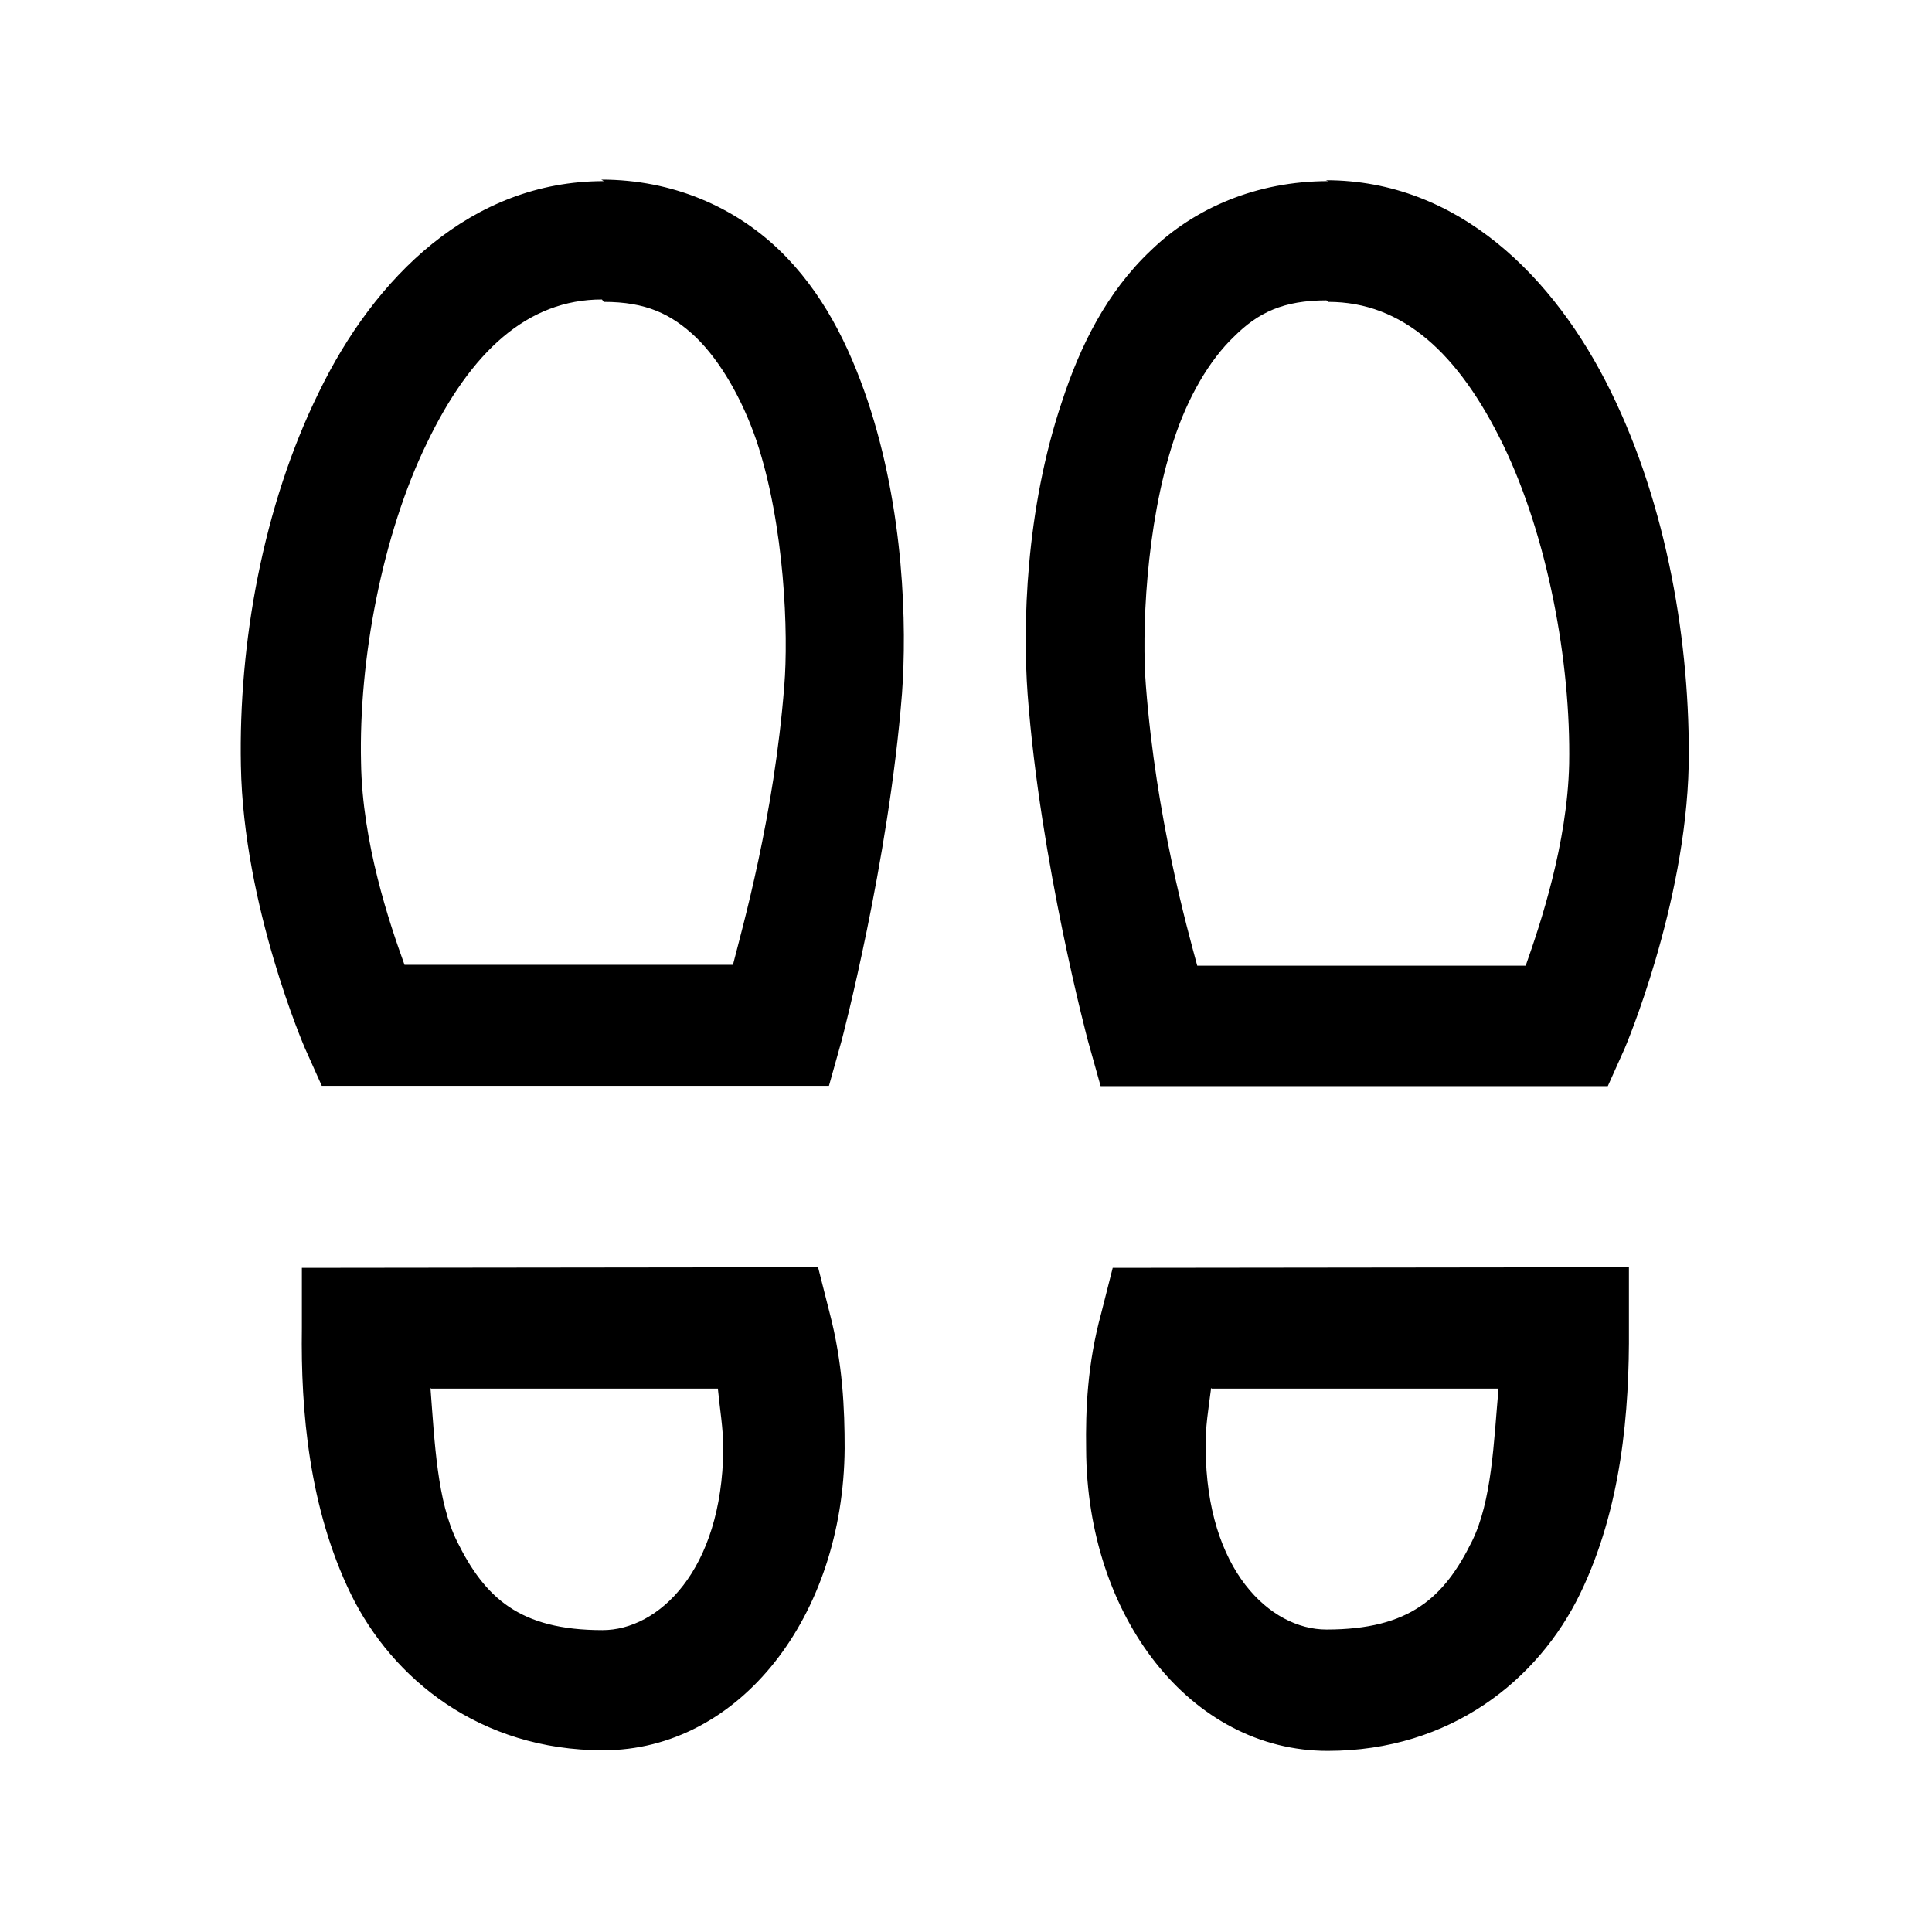 <svg viewBox="0 0 32 32" xmlns="http://www.w3.org/2000/svg"><path d="M10 3C7.8 3 6.2 4.6 5.28 6.5c-.93 1.89-1.33 4.17-1.29 6.18 .04 2.33 1.06 4.68 1.06 4.68l.28.625h8.4l.21-.75s.78-2.95 1-5.75c.08-1.11.04-3.03-.57-4.85 -.31-.92-.75-1.81-1.47-2.5 -.73-.7-1.75-1.16-2.94-1.16Zm12 0c-1.19 0-2.22.45-2.94 1.15 -.73.69-1.17 1.58-1.47 2.5 -.61 1.81-.65 3.73-.57 4.84 .21 2.8 1 5.75 1 5.75l.21.75h8.4l.28-.625s1.01-2.36 1.06-4.69c.03-2.01-.36-4.3-1.29-6.19 -.93-1.9-2.53-3.5-4.72-3.5ZM10 5c.7 0 1.12.2 1.53.59 .4.39.76 1.01 1 1.71 .47 1.41.53 3.21.46 4.06 -.17 2.17-.69 3.99-.85 4.62H6.7c-.25-.69-.7-2.02-.72-3.35 -.04-1.7.35-3.77 1.09-5.29C7.8 5.82 8.74 4.96 9.97 4.96Zm12 0c1.23 0 2.16.85 2.9 2.375 .73 1.51 1.12 3.58 1.09 5.28 -.03 1.32-.48 2.66-.72 3.34h-5.44c-.17-.63-.68-2.45-.85-4.63 -.07-.85-.01-2.65.46-4.07 .23-.71.59-1.33 1-1.72 .4-.4.82-.6 1.53-.6ZM5 21v1c-.02 1.37.12 2.98.81 4.4 .69 1.41 2.14 2.59 4.18 2.59 2.26 0 3.98-2.22 4-5 0-.65-.03-1.41-.25-2.25l-.19-.75Zm13.43 0l-.19.75c-.23.84-.26 1.6-.25 2.25 .01 2.78 1.73 5 4 5 2.04 0 3.49-1.18 4.18-2.6 .69-1.42.82-3.03.81-4.41v-1ZM7.14 23h4.75c.03.32.09.66.09 1 -.02 2.02-1.08 3-2 3 -1.38 0-1.95-.54-2.41-1.47 -.33-.67-.37-1.63-.44-2.54Zm12.93 0h4.75c-.08.9-.11 1.86-.44 2.53 -.46.93-1.03 1.46-2.41 1.46 -.93 0-1.99-.98-2-3 -.01-.34.05-.68.09-1Z"/></svg>